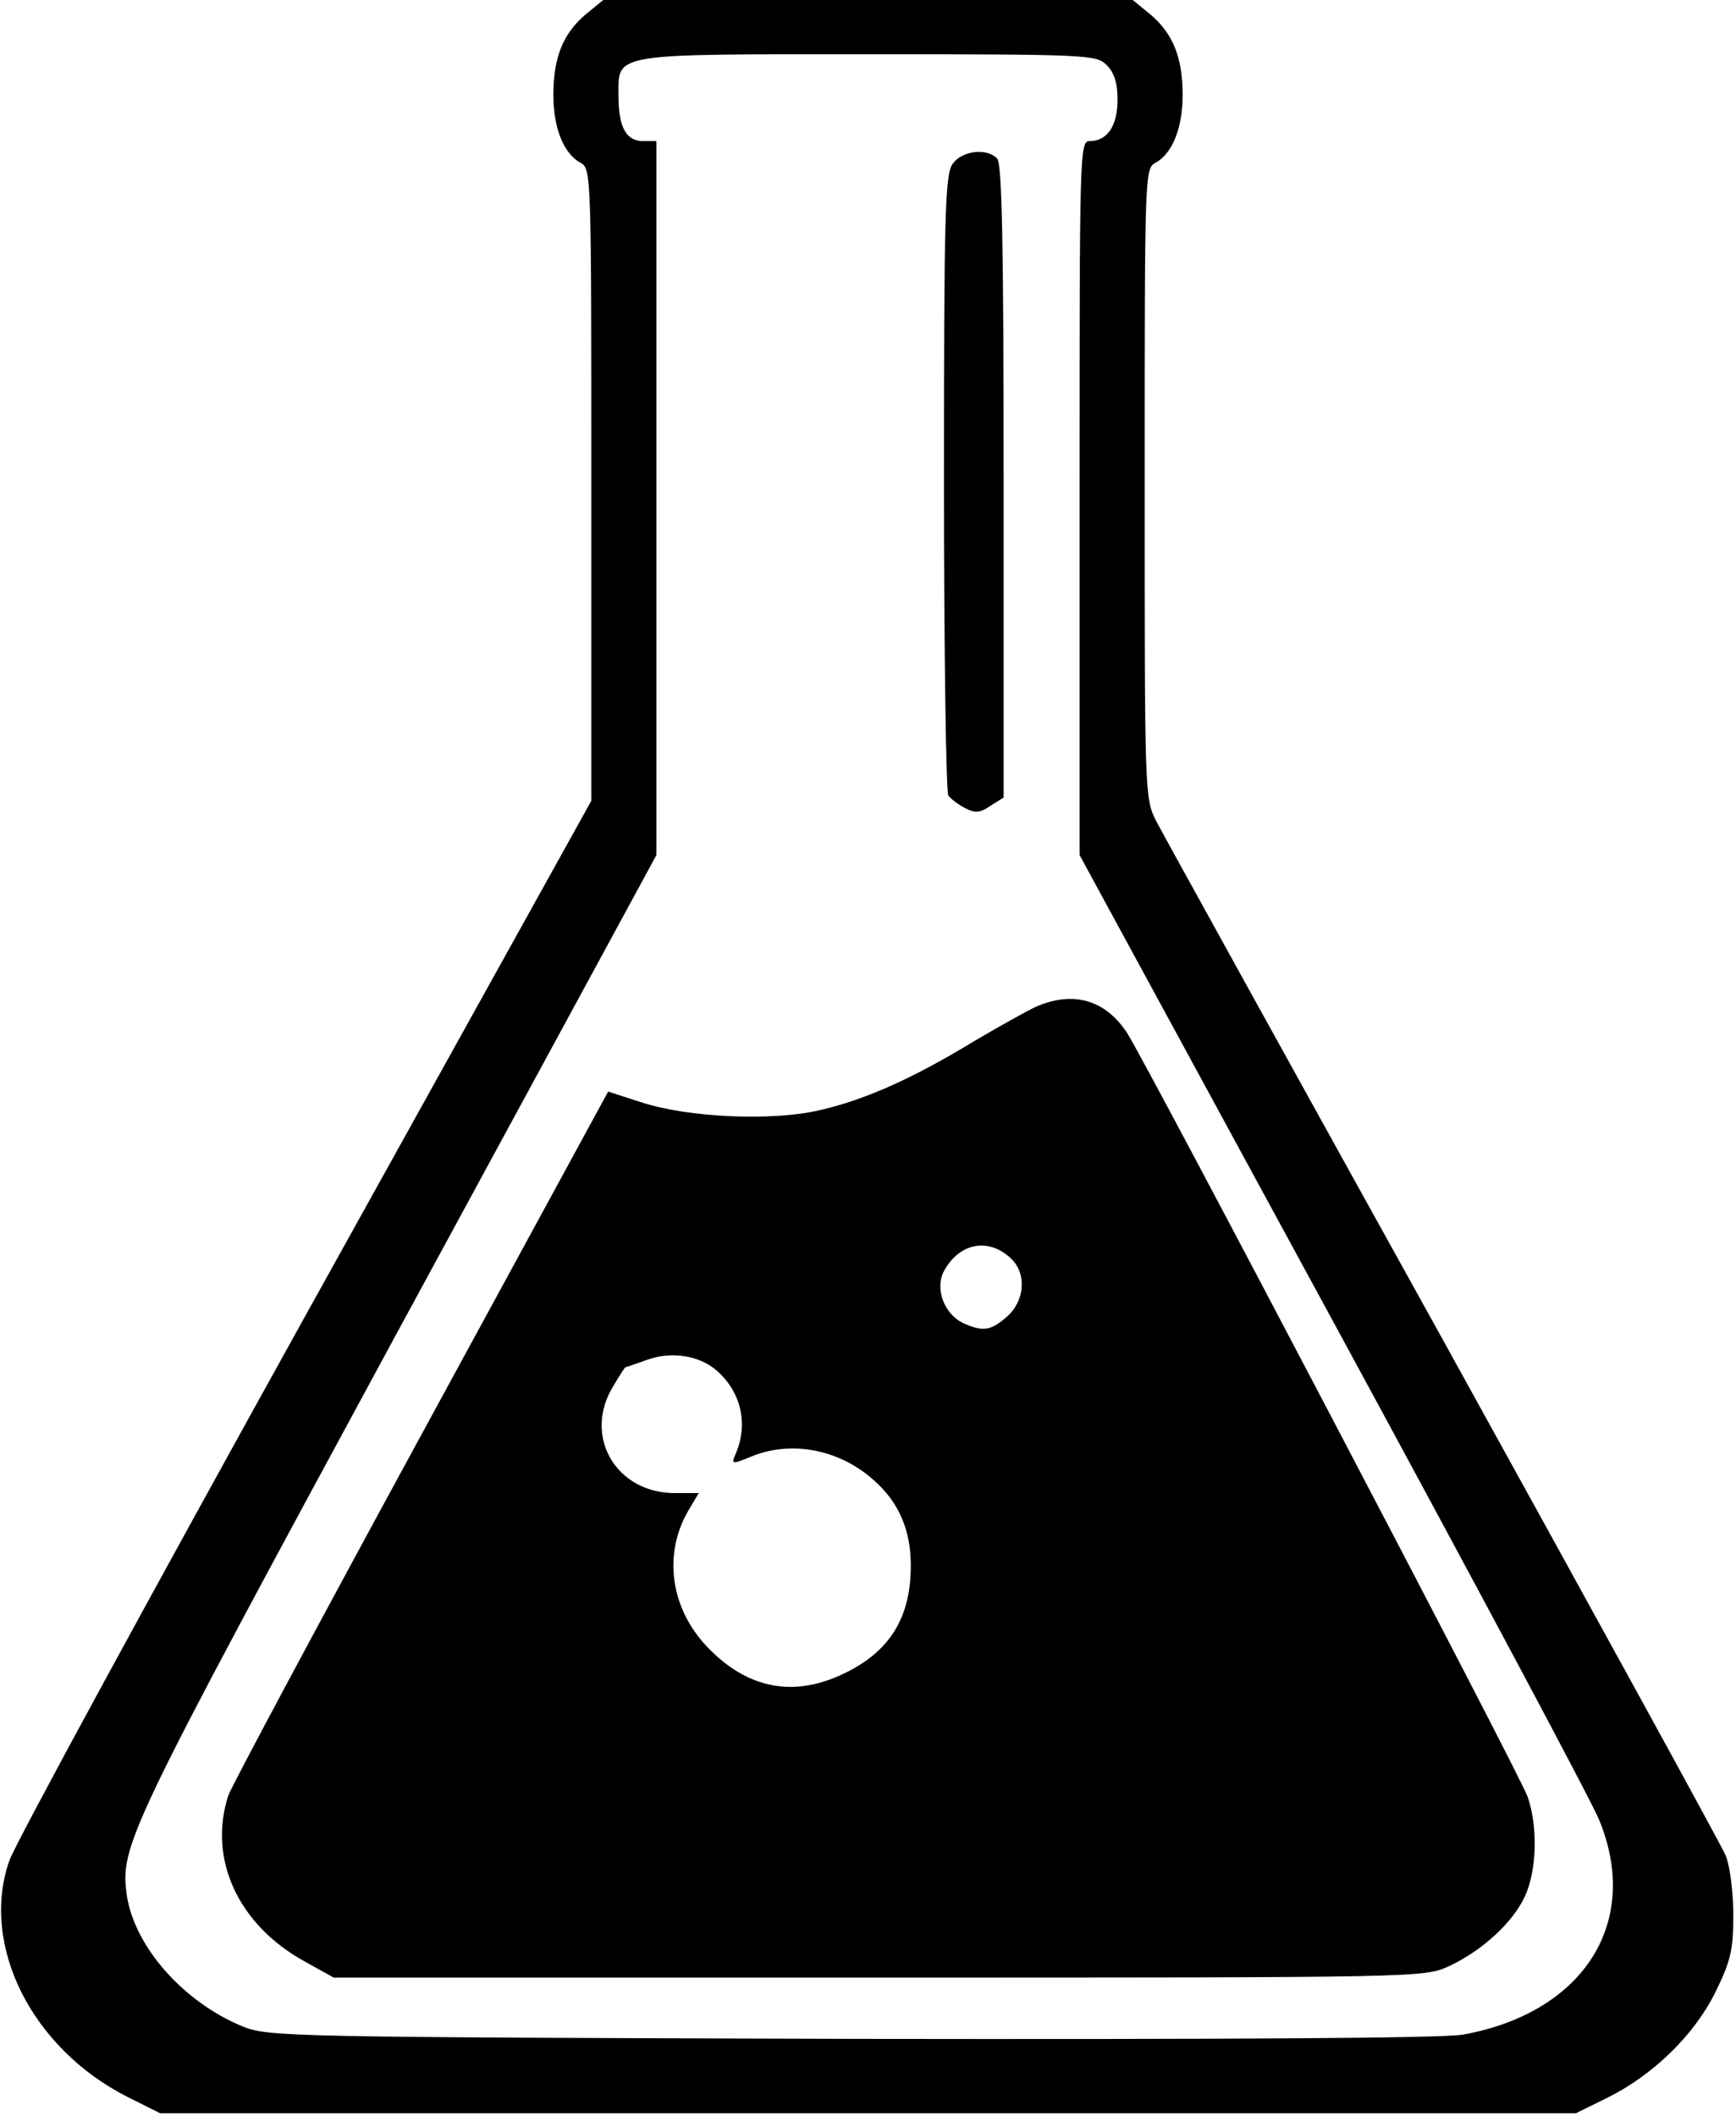<?xml version="1.0" standalone="no"?>
<!DOCTYPE svg PUBLIC "-//W3C//DTD SVG 20010904//EN"
 "http://www.w3.org/TR/2001/REC-SVG-20010904/DTD/svg10.dtd">
<svg version="1.0" xmlns="http://www.w3.org/2000/svg"
 width="320pt" height="390pt" viewBox="0 0 320 390"
 preserveAspectRatio="xMidYMid meet">

<g transform="translate(0,390) scale(0.1,-0.1)"
fill="#000000" stroke="none">
<path d="M1079 3873 c-41 -35 -59 -79 -59 -148 0 -61 19 -108 50 -125 20 -10
20 -22 20 -593 l0 -583 -527 -949 c-290 -523 -536 -975 -546 -1005 -54 -156
42 -346 218 -435 l60 -30 1305 0 1305 0 57 28 c85 42 161 116 200 195 28 57
33 77 33 142 0 42 -6 90 -14 110 -8 19 -243 447 -521 950 -279 503 -517 934
-529 957 -21 42 -21 50 -21 622 0 569 0 581 20 591 31 17 50 64 50 125 0 69
-18 113 -59 148 l-33 27 -488 0 -488 0 -33 -27z m961 -93 c14 -14 20 -33 20
-64 0 -48 -19 -76 -51 -76 -19 0 -19 -15 -19 -658 l0 -658 467 -859 c257 -473
478 -887 491 -920 77 -188 -28 -354 -250 -395 -36 -7 -433 -9 -1129 -8 -1044
3 -1075 4 -1122 23 -109 45 -198 146 -213 240 -13 93 -4 112 496 1035 l480
884 0 658 0 658 -25 0 c-31 0 -45 26 -45 84 0 79 -15 76 462 76 405 0 419 -1
438 -20z"/>
<path d="M1756 3598 c-14 -20 -16 -92 -16 -588 0 -311 4 -570 8 -576 4 -6 17
-16 30 -23 19 -10 28 -10 48 4 l24 15 0 583 c0 440 -3 586 -12 595 -20 20 -65
14 -82 -10z"/>
<path d="M1911 2045 c-18 -8 -71 -38 -117 -65 -110 -67 -199 -107 -282 -126
-87 -21 -243 -14 -329 14 l-62 20 -344 -632 c-189 -347 -349 -646 -356 -665
-38 -116 17 -238 140 -306 l54 -30 1005 0 c1001 0 1005 0 1051 21 62 29 118
81 140 129 22 48 24 128 5 183 -15 43 -703 1354 -739 1409 -40 60 -98 77 -166
48z m-47 -465 c29 -28 25 -78 -8 -107 -30 -26 -44 -28 -80 -12 -36 17 -54 65
-35 98 29 51 82 60 123 21z m-542 -207 c45 -40 58 -100 33 -155 -7 -17 -5 -17
29 -3 72 30 159 15 223 -40 54 -46 77 -105 71 -185 -6 -80 -43 -135 -117 -172
-93 -47 -178 -33 -252 41 -73 72 -88 175 -40 257 l19 32 -41 0 c-111 -2 -174
105 -116 198 11 19 21 34 22 34 1 0 19 6 41 14 45 16 97 7 128 -21z"/>
</g>
</svg>
